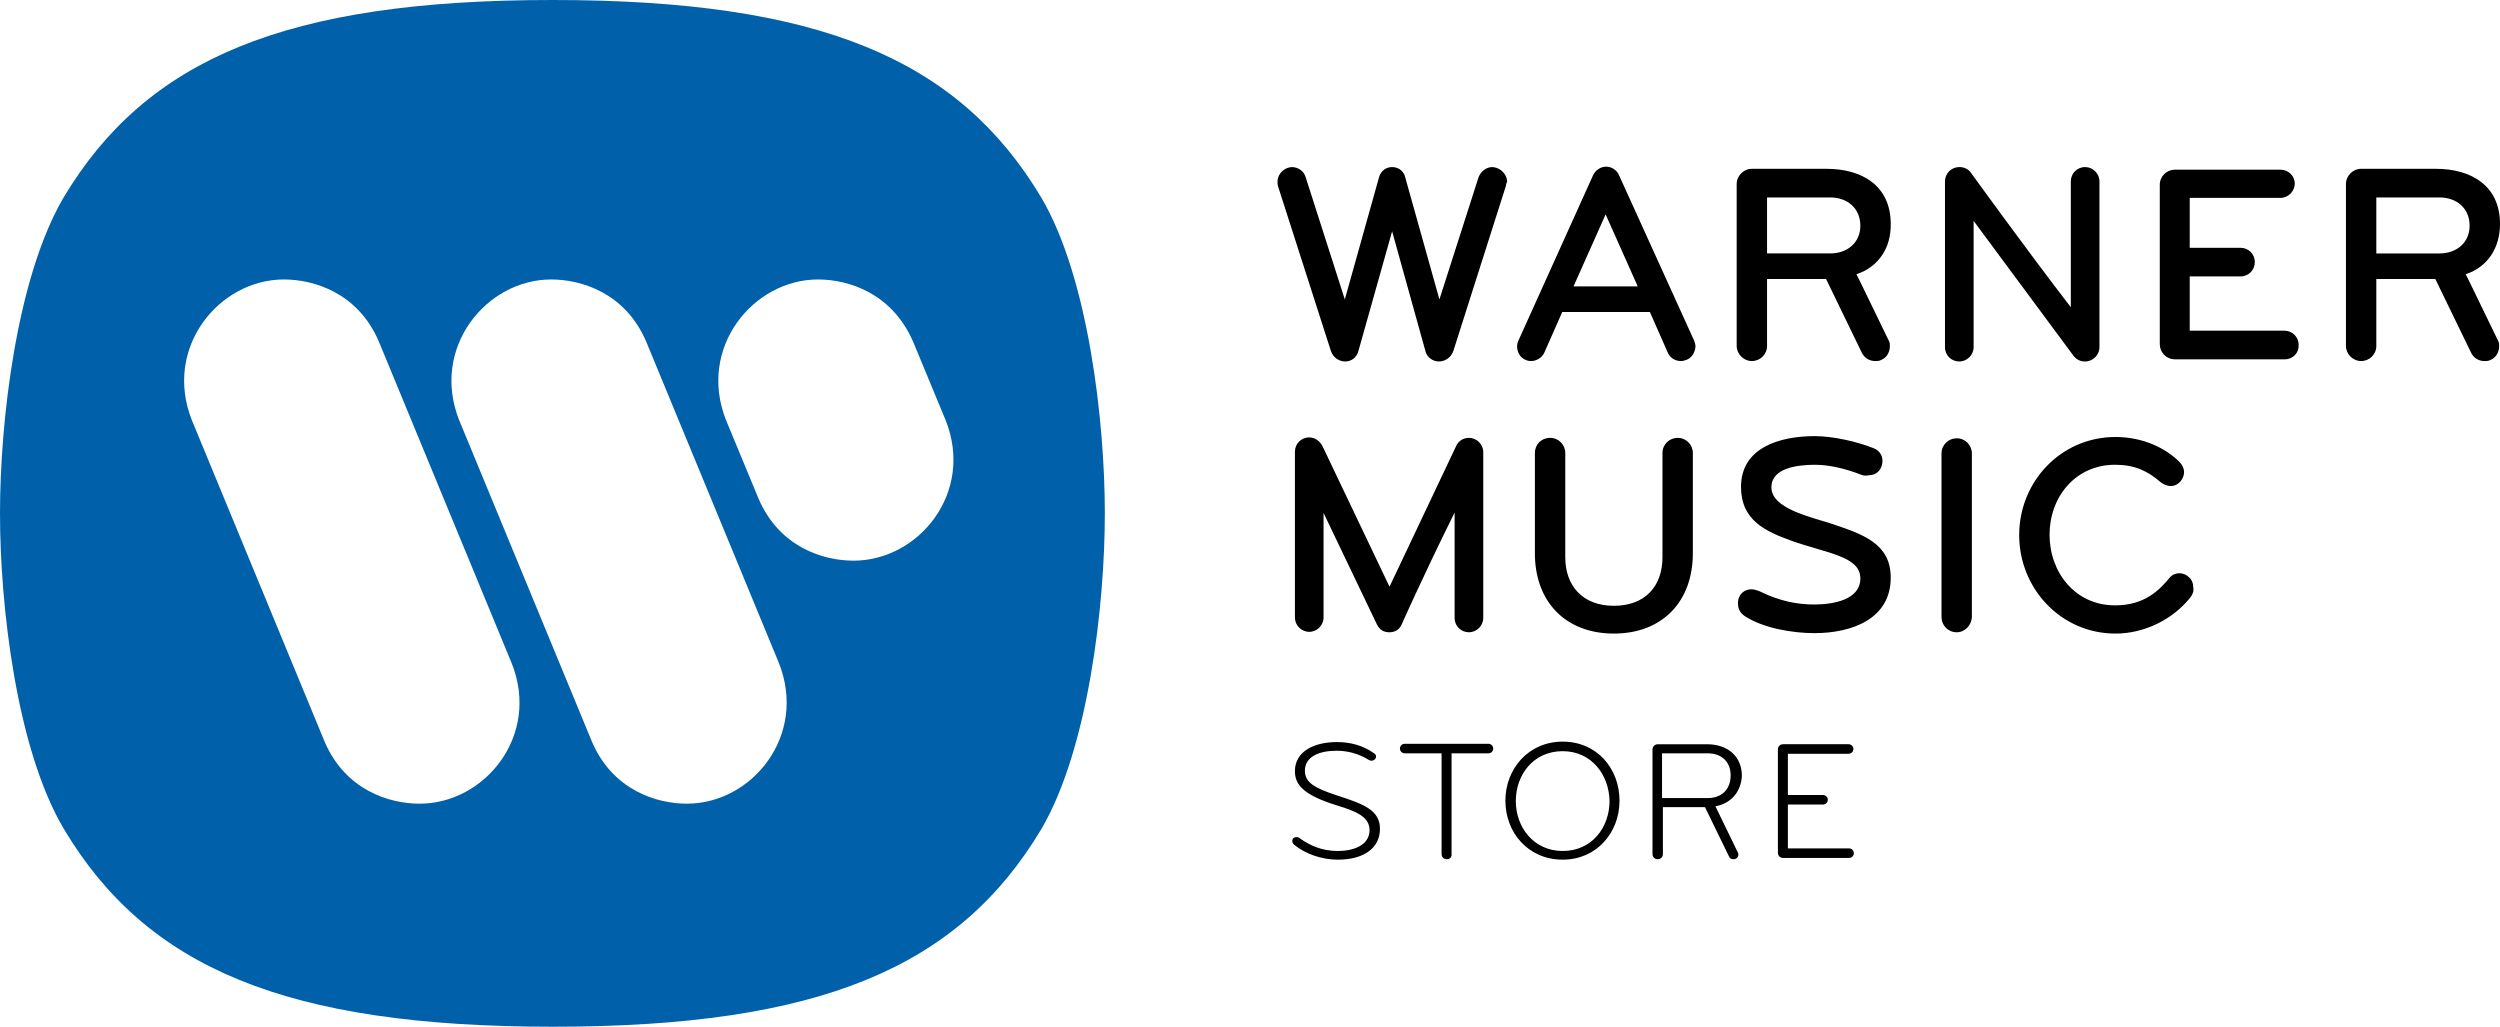 <svg xmlns="http://www.w3.org/2000/svg" xml:space="preserve" width="576.1" height="236.6"><path d="M127.4 236.6c-61.6 0-93.6-13.6-112.7-45.6C3.8 172.6 0 139.6 0 118.3c0-21.2 3.8-54.2 14.6-72.7C33.7 13.6 65.8 0 127.3 0c61.6 0 93.6 13.6 112.7 45.6 10.8 18.4 14.6 51.5 14.6 72.7 0 21.2-3.8 54.2-14.6 72.7-19.1 32-51.1 45.6-112.6 45.6zm30.9-51.4c-7 0-17.1-3.1-21.9-14.3l-30.6-74.1c-6.6-16.7 6.3-32.4 21.2-32.4 7 0 17.1 3.1 21.9 14.3l30.6 74.1c6.6 16.7-6.2 32.4-21.2 32.4zm-61.6 0c-7 0-17.1-3.1-21.9-14.3L44.2 96.8c-6.6-16.7 6.3-32.4 21.2-32.4 7 0 17.1 3.1 21.9 14.3l30.6 74.1c6.7 16.7-6.2 32.4-21.2 32.4zm100-56c-7 0-17.1-3.1-21.9-14.3l-7.5-18.1c-6.6-16.7 6.3-32.4 21.2-32.4 7 0 17 3.1 21.9 14.3l7.5 18.1c6.7 16.7-6.2 32.4-21.2 32.4z" style="clip-rule:evenodd;fill:#0061aa;fill-rule:evenodd"/><path d="m347 42.9-12.1 38c-.5 1.4-1.8 2.4-3.3 2.4-1.4 0-2.7-.9-3.1-2.3l-7.7-27.7L313 81c-.4 1.4-1.6 2.3-3 2.3s-2.8-.9-3.3-2.4l-12.2-38c-.1-.3-.1-.6-.1-.9-.1-1.4.9-2.8 2.3-3.3.3-.1.7-.2 1-.2 1.4 0 2.8.9 3.2 2.4l9 28.1 7.9-28.2c.3-1 1.2-2.3 3-2.3s2.8 1.3 3 2.3l7.9 28.2 9-28.1c.5-1.4 1.8-2.4 3.2-2.4.3 0 .7.1 1 .2 1.4.5 2.4 1.8 2.4 3.2-.2.3-.2.6-.3 1zm41.7 40c-.5.2-.9.3-1.4.3-1.2 0-2.5-.7-3-2l-4.1-9.3H360l-4.1 9.3c-.5 1.2-1.8 2-3.1 2-.5 0-.9-.1-1.3-.3-1.2-.5-1.9-1.8-1.9-3 0-.5.1-1 .3-1.4l17.2-38.1c.5-1.1 1.7-2 3-2s2.5.8 3 2l17.3 38.1c.2.5.3.9.3 1.4-.1 1.3-.8 2.5-2 3zM370 49.4 362.6 66h14.8zm57.8 13.8s.3.5 7.4 15.2c.3.5.3.9.3 1.4 0 1.3-.7 2.6-1.9 3.1-.5.3-1 .3-1.5.3-1.3 0-2.5-.7-3.1-2l-8.2-16.9h-13.6v15.4c0 2-1.6 3.5-3.5 3.5s-3.5-1.6-3.5-3.5V42.4c0-1.9 1.6-3.5 3.5-3.5h17.2c8.2 0 14.8 3.9 14.8 12.7.1 5.5-2.8 9.9-7.9 11.6zm-6-17.7h-14.6v12.9h14.6c3.8 0 6.9-2.4 6.9-6.4s-3-6.5-6.9-6.5zm58.7 37.8c-1.1 0-1.9-.4-2.6-1.2l-23.1-31.2V80c0 1.8-1.5 3.3-3.3 3.3-1.8 0-3.3-1.4-3.3-3.3V41.8c0-1.7 1.3-3.3 3.4-3.3 1 0 2 .5 2.5 1.2 0 0 13 18 23.1 31.1v-29c0-1.8 1.4-3.3 3.3-3.3 1.8 0 3.3 1.5 3.3 3.3V80c0 1.8-1.5 3.3-3.3 3.3zm46-.5h-25.3c-2 0-3.5-1.6-3.5-3.5V42.6c0-2 1.6-3.5 3.5-3.5h24.3c1.8 0 3.3 1.4 3.3 3.2 0 1.8-1.5 3.3-3.3 3.3h-20.9v11.5h11.7c1.8 0 3.3 1.4 3.3 3.3 0 1.8-1.4 3.3-3.3 3.3h-11.7v12.5h21.8c1.8 0 3.3 1.4 3.3 3.3.1 1.8-1.3 3.3-3.2 3.3zm41.7-19.6s.3.5 7.4 15.2c.3.5.3.9.3 1.4 0 1.3-.7 2.6-1.9 3.1-.5.3-1 .3-1.5.3-1.3 0-2.5-.7-3.1-2l-8.2-16.9h-13.6v15.4c0 2-1.6 3.5-3.5 3.5s-3.5-1.6-3.5-3.5V42.4c0-1.9 1.6-3.5 3.5-3.5h17.2c8.2 0 14.8 3.9 14.8 12.7 0 5.5-2.8 9.9-7.9 11.6zm-6-17.7h-14.6v12.9h14.6c3.8 0 6.9-2.4 6.9-6.4s-3-6.5-6.9-6.5zM338.5 145.7c-1.8 0-3.3-1.4-3.3-3.3v-24.3c-7.9 16-12.2 25.8-12.2 25.8-.5 1.2-1.6 1.8-2.8 1.8-1.4 0-2.3-.6-2.9-1.8L305 118.2v24.1c0 1.8-1.5 3.3-3.3 3.3-1.8 0-3.3-1.5-3.3-3.3v-38.2c0-1.8 1.4-3.3 3.3-3.3 1.4 0 2.5.9 3.1 2.1l15.4 32.3 15.3-32.3c.5-1.2 1.6-2 3-2 1.8 0 3.3 1.5 3.3 3.3v38.2c0 1.8-1.5 3.3-3.3 3.3zm33.4.3c-11.1 0-18.2-7.3-18.2-18.5v-23.1c0-2 1.5-3.5 3.5-3.5s3.5 1.6 3.5 3.5v24c0 6.6 4 11.2 11.2 11.2 7.2 0 11.2-4.5 11.2-11.2v-24c0-2 1.6-3.5 3.5-3.5 2 0 3.5 1.6 3.5 3.5v23.1c0 11.2-7.1 18.5-18.2 18.5zm79-.3c-2 0-3.5-1.6-3.5-3.5v-37.7c0-2 1.6-3.5 3.5-3.5 2 0 3.5 1.6 3.5 3.5v37.7c-.1 1.9-1.6 3.5-3.5 3.5zm53.9-8.1c-4 5.1-10.6 8.4-17.3 8.4-12.6 0-22.2-10.4-22.2-22.7 0-12.3 9.6-22.6 22.2-22.6 5.4 0 10.8 1.9 14.7 5.7.7.7 1.1 1.6 1.1 2.4 0 .7-.3 1.5-.8 2.1-.6.7-1.4 1.1-2.3 1.1-.7 0-1.5-.3-2.2-.8-3.1-2.7-6.1-4.1-10.6-4.1-9.2 0-15.1 7.5-15.1 16.1 0 8.7 5.9 16.3 15.1 16.3 6.8 0 10.2-3.5 12.6-6.4.6-.7 1.4-1 2.2-1 .8 0 1.6.3 2.2.9.7.6 1 1.4 1 2.2.2.9-.1 1.8-.6 2.4zm-75.9-28.2c-3.1-1.2-7-2.3-10.6-2.3-4.3 0-10.1.8-10.1 5.2 0 4.9 9 6.8 13.9 8.4 7.1 2.4 13.6 4.5 13.6 12.4 0 9.5-8.9 12.8-17.6 12.8-4.9 0-11.7-1.1-16-3.9-1.2-.8-1.6-1.8-1.6-3 0-2.1 1.5-3.2 3.1-3.2 1 0 2.2.6 2.2.6 4.3 2.1 8.3 2.9 12.3 2.9 4.4 0 10.6-1.1 10.6-6 0-5.2-7.9-5.8-15.9-8.7-5.8-2.1-11.6-4.6-11.6-12.4 0-9 8.8-11.7 17-11.7 4.1 0 9.6 1.2 13.6 2.8 1.3.5 2 1.7 2 2.9 0 1.7-1.1 3.3-3.1 3.3-.6.2-1.3.1-1.8-.1zm-120.6 88.7c-3.9 0-7.5-1.4-9.9-3.3-.4-.3-.6-.6-.6-1 0-.6.4-.9 1-.9.4 0 .7.2.9.4 2 1.4 4.8 2.8 8.5 2.8 4.7 0 7.4-1.9 7.4-4.8 0-3-2.9-4.3-7.5-5.7-7.8-2.4-9.7-4.8-9.7-7.9 0-4.6 4.5-6.7 9.7-6.7 3.1 0 6 .8 8.4 2.5.4.2.6.5.6.8 0 .5-.4 1-1.1 1-.2 0-.4-.1-.6-.2-2.4-1.5-5-2.1-7.4-2.1-4.1 0-7.3 1.4-7.3 4.6 0 2.7 2.2 4 7.4 5.7 6.2 2 9.9 3.4 9.9 7.7 0 4.4-3.7 7.1-9.7 7.1zm25.1-.1c-.7 0-1.2-.5-1.2-1.2v-23.2h-8.5c-.6 0-1.1-.5-1.1-1.1 0-.6.5-1.1 1.1-1.1H343c.6 0 1.1.5 1.1 1.1 0 .6-.5 1.1-1.1 1.1h-8.5v23.2c.1.7-.4 1.2-1.1 1.2zm26.7.1c-7.9 0-13.2-6.2-13.2-13.6 0-7.3 5.3-13.6 13.2-13.6 7.9 0 13.1 6.2 13.1 13.6 0 7.4-5.3 13.6-13.1 13.6zm0-25c-6.8 0-10.8 5.5-10.8 11.5s4.1 11.5 10.8 11.5c6.8 0 10.8-5.5 10.8-11.5-.1-6-4.1-11.5-10.8-11.5zm35.2 12.7 5.1 10.5c.1.2.2.4.2.6 0 .6-.5 1.1-1.1 1.1-.6 0-.9-.2-1.1-.7l-5.5-11.3h-9.7v10.8c0 .7-.5 1.2-1.2 1.2s-1.2-.5-1.2-1.2v-24.1c0-.7.6-1.2 1.2-1.2h11.3c5.2 0 8.1 3.1 8.1 7.3-.2 3.5-2.3 6.3-6.1 7zm-1.7-12.2H383v10.3h10.6c3.3 0 5.2-2.2 5.2-5.1.1-3-1.9-5.2-5.2-5.2zm18.5 21.9h14c.6 0 1.1.5 1.1 1.1 0 .6-.5 1.1-1.1 1.1h-15.2c-.7 0-1.2-.5-1.2-1.2v-23.8c0-.7.5-1.2 1.2-1.2H426c.6 0 1.1.5 1.1 1.1 0 .6-.5 1.1-1.1 1.1h-14v9.5h8.1c.6 0 1.1.5 1.1 1.1 0 .6-.5 1.1-1.1 1.1H412v10.1z"/></svg>